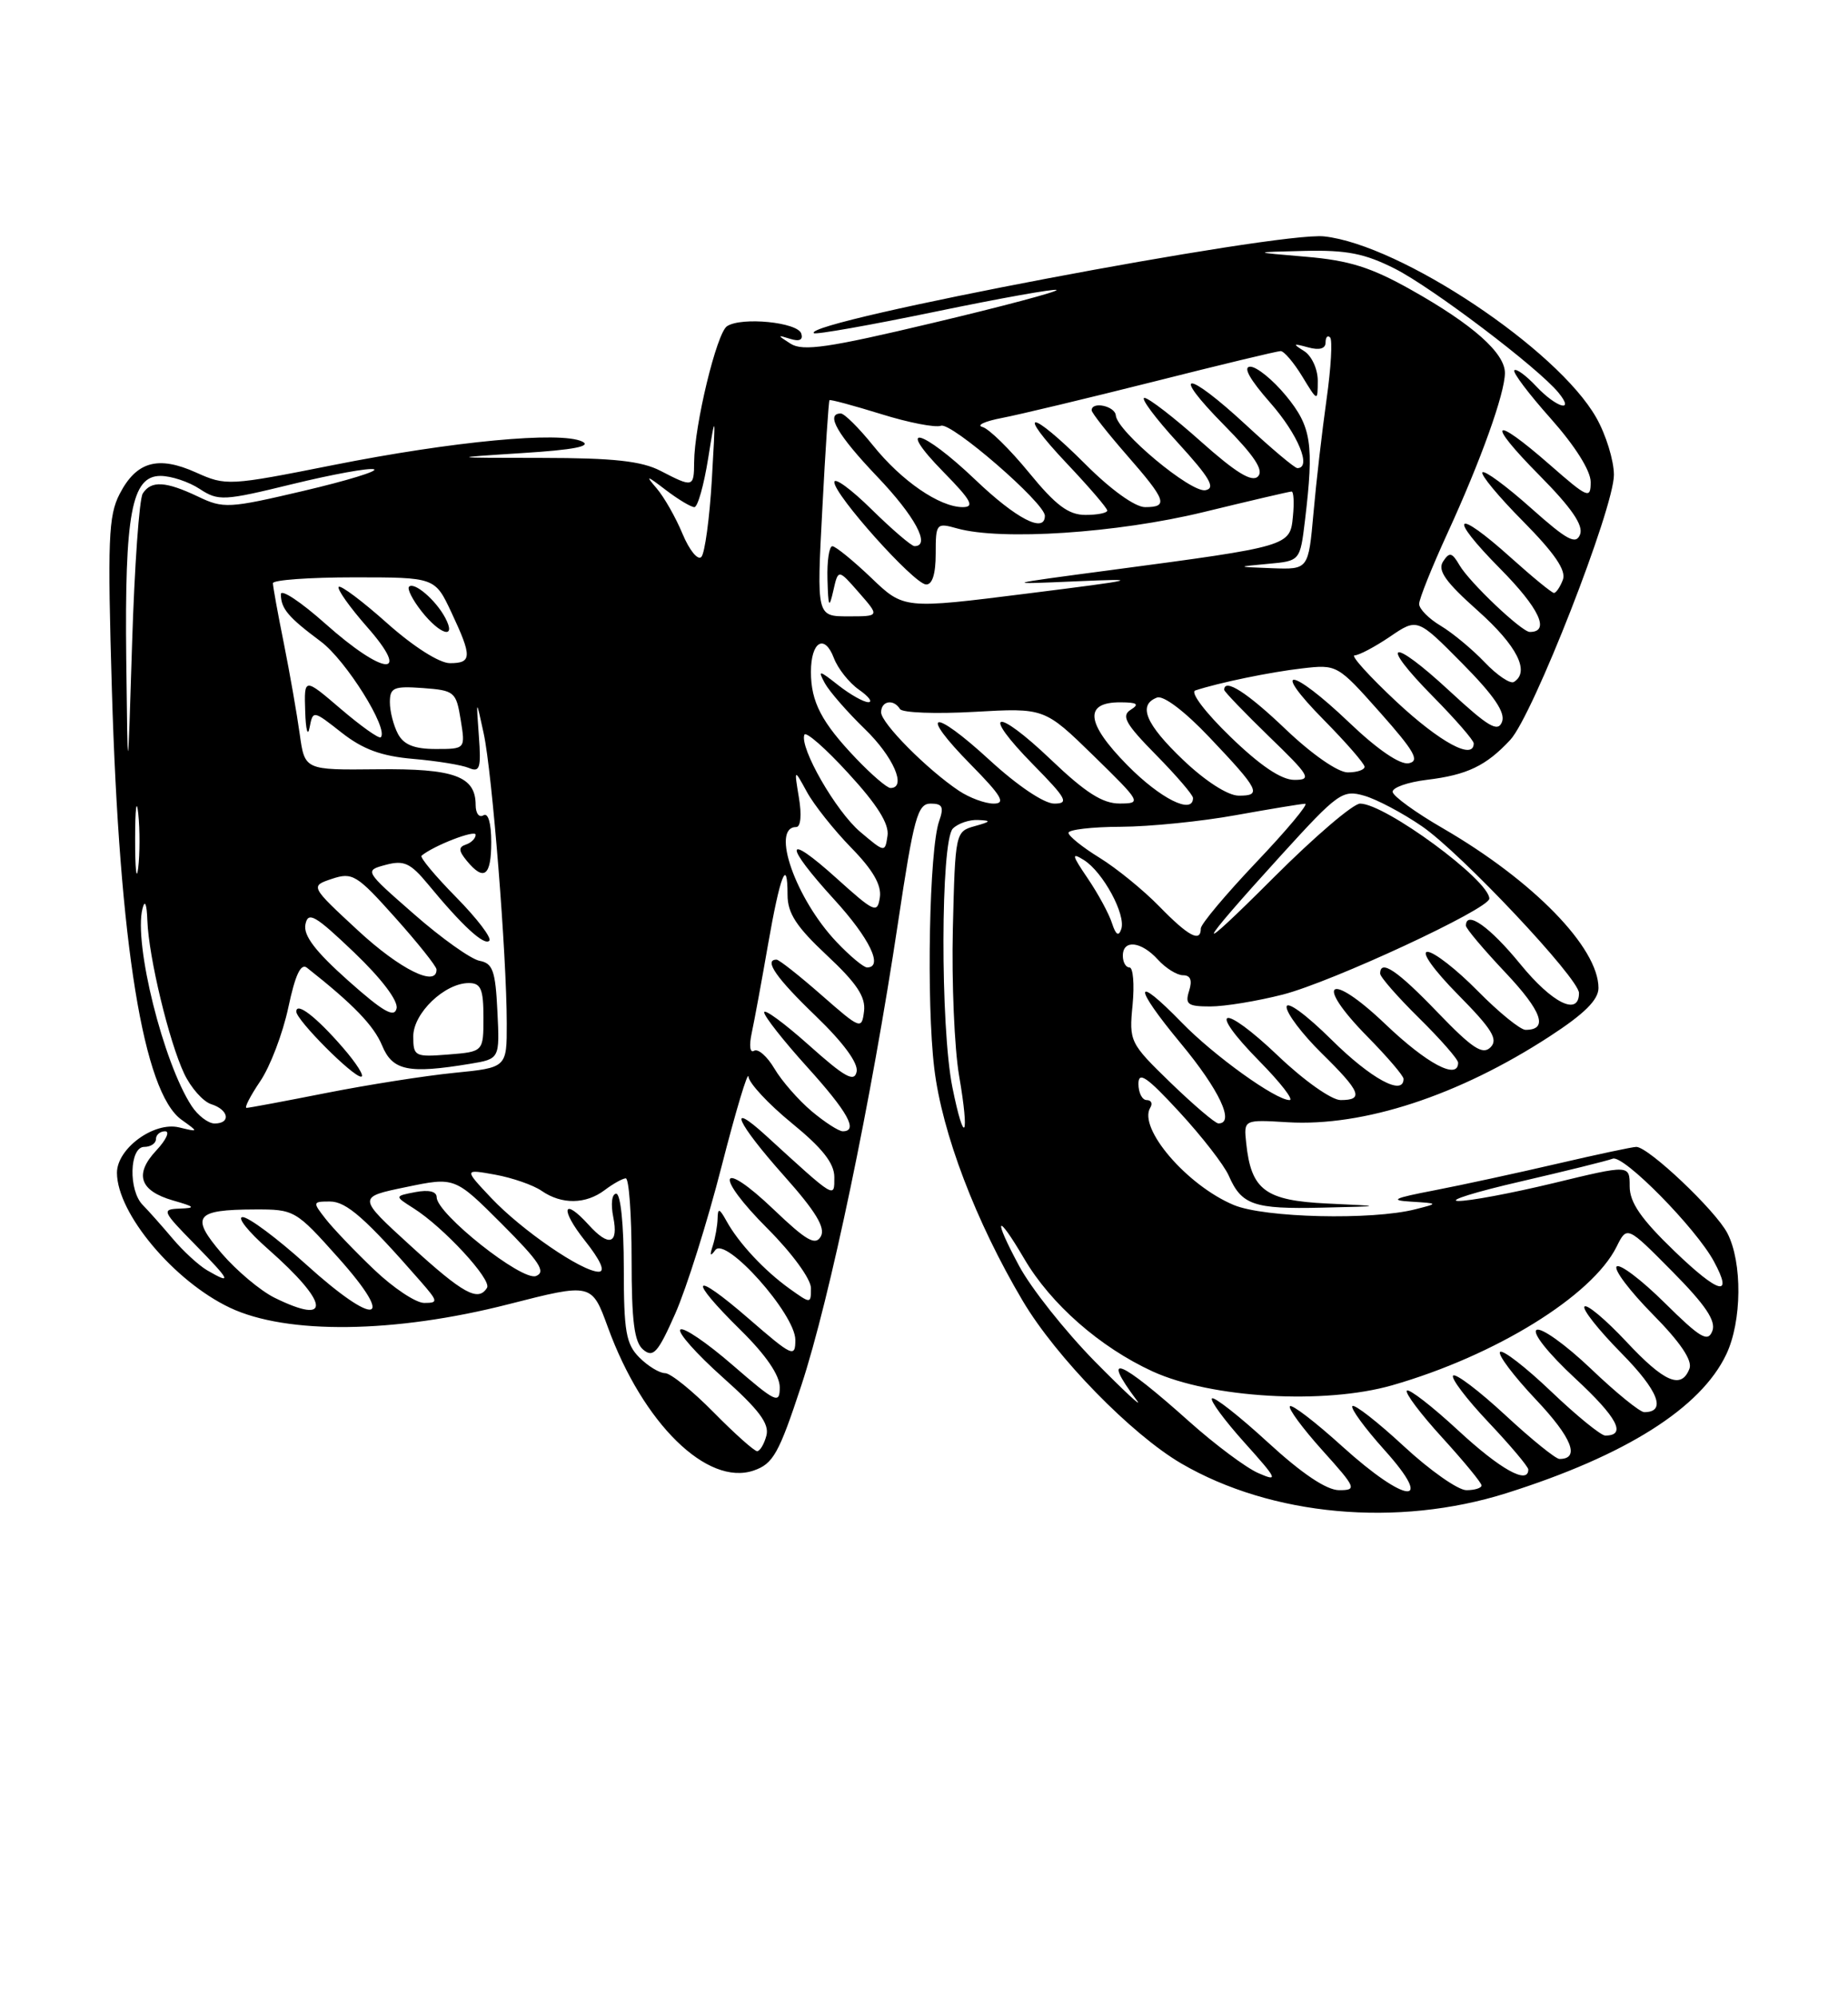 <?xml version="1.0" encoding="UTF-8" standalone="no"?>
<!DOCTYPE svg PUBLIC "-//W3C//DTD SVG 1.1//EN" "http://www.w3.org/Graphics/SVG/1.1/DTD/svg11.dtd" >
<svg xmlns="http://www.w3.org/2000/svg" xmlns:xlink="http://www.w3.org/1999/xlink" version="1.1" viewBox="0 0 237 256">
 <g >
 <path fill="currentColor"
d=" M 193.20 191.38 C 208.48 186.56 218.12 180.48 221.39 173.59 C 223.40 169.36 223.47 161.81 221.53 158.06 C 220.03 155.16 211.41 147.00 209.85 147.00 C 209.37 147.00 204.82 147.97 199.74 149.15 C 194.66 150.33 187.57 151.87 184.00 152.56 C 178.68 153.58 178.14 153.85 181.00 154.02 C 184.50 154.24 184.50 154.24 181.50 155.00 C 175.93 156.42 162.16 156.09 158.23 154.45 C 152.22 151.94 145.91 144.58 147.52 141.97 C 147.85 141.44 147.64 141.00 147.06 141.00 C 146.48 141.00 146.00 140.06 146.00 138.92 C 146.00 137.27 147.09 138.02 151.25 142.53 C 154.14 145.66 156.99 149.33 157.59 150.70 C 159.23 154.45 160.79 154.99 169.50 154.79 C 177.50 154.60 177.50 154.60 170.24 154.26 C 162.25 153.88 160.45 152.54 159.82 146.50 C 159.50 143.50 159.50 143.50 165.13 143.84 C 174.87 144.42 187.09 140.42 198.75 132.83 C 203.20 129.94 205.00 128.15 205.00 126.63 C 204.99 121.45 196.64 112.89 185.07 106.18 C 181.57 104.16 178.66 102.05 178.60 101.50 C 178.55 100.95 180.53 100.25 183.00 99.95 C 188.15 99.33 190.59 98.16 193.68 94.84 C 196.59 91.73 207.00 65.11 206.98 60.85 C 206.97 59.01 205.96 55.72 204.72 53.54 C 199.76 44.77 179.65 31.38 169.83 30.30 C 163.90 29.64 102.88 41.21 104.37 42.70 C 104.58 42.92 111.59 41.68 119.95 39.95 C 128.30 38.22 135.30 36.97 135.50 37.17 C 135.70 37.37 128.54 39.28 119.59 41.40 C 106.23 44.58 102.97 45.05 101.40 44.06 C 99.66 42.95 99.66 42.90 101.33 43.43 C 102.53 43.80 103.02 43.57 102.76 42.75 C 102.28 41.30 95.10 40.59 93.24 41.81 C 91.91 42.67 89.05 54.52 89.02 59.25 C 89.00 62.48 88.88 62.51 84.71 60.35 C 82.27 59.09 78.69 58.70 69.51 58.69 C 57.50 58.68 57.50 58.68 67.00 58.07 C 73.54 57.66 75.93 57.20 74.66 56.59 C 71.86 55.26 58.07 56.56 42.78 59.60 C 29.36 62.27 28.98 62.29 25.14 60.56 C 20.27 58.37 17.49 59.15 15.34 63.32 C 13.90 66.10 13.78 69.20 14.35 88.49 C 15.32 121.08 18.39 140.02 23.28 143.52 C 25.50 145.11 25.50 145.11 22.96 144.50 C 19.75 143.73 15.00 147.21 15.00 150.32 C 15.01 155.51 22.31 164.22 29.50 167.62 C 36.80 171.07 50.61 170.90 65.20 167.17 C 75.89 164.44 75.89 164.44 77.97 170.15 C 82.46 182.45 90.69 190.52 96.66 188.48 C 99.16 187.62 99.89 186.31 102.76 177.60 C 106.44 166.44 111.75 141.02 115.17 118.25 C 117.19 104.78 117.68 103.00 119.35 103.00 C 120.87 103.00 121.08 103.43 120.44 105.25 C 119.17 108.85 118.79 128.44 119.82 136.95 C 120.82 145.25 125.14 156.58 131.17 166.75 C 135.45 173.96 145.11 183.85 151.50 187.58 C 163.08 194.32 179.21 195.79 193.20 191.38 Z  M 162.60 184.87 C 158.93 181.50 155.70 178.97 155.43 179.24 C 155.16 179.50 157.04 182.05 159.60 184.90 C 163.84 189.62 164.00 189.96 161.37 188.81 C 159.79 188.12 155.80 185.14 152.50 182.19 C 143.55 174.19 141.08 173.20 145.80 179.50 C 146.63 180.60 144.20 178.34 140.40 174.49 C 136.61 170.63 132.23 165.12 130.69 162.24 C 127.29 155.92 127.78 155.25 131.35 161.33 C 134.76 167.15 141.07 172.68 147.82 175.78 C 155.32 179.21 169.85 180.05 178.56 177.55 C 191.77 173.76 204.18 166.10 207.32 159.80 C 208.66 157.10 208.66 157.10 214.47 162.97 C 218.73 167.27 220.10 169.31 219.60 170.60 C 219.03 172.08 218.07 171.51 213.49 166.99 C 210.50 164.03 207.73 161.94 207.33 162.33 C 206.94 162.73 209.02 165.48 211.95 168.45 C 215.50 172.04 217.07 174.37 216.67 175.42 C 215.63 178.12 213.45 177.19 208.54 171.93 C 205.93 169.15 203.53 167.13 203.21 167.46 C 202.88 167.78 205.01 170.47 207.93 173.43 C 212.69 178.25 213.76 181.00 210.87 181.00 C 210.31 181.00 207.21 178.48 203.99 175.40 C 200.76 172.33 197.64 170.10 197.06 170.46 C 196.46 170.83 198.57 173.48 202.00 176.66 C 207.43 181.69 208.65 184.00 205.87 184.00 C 205.31 184.00 202.18 181.45 198.92 178.34 C 195.66 175.23 192.71 172.95 192.38 173.28 C 192.05 173.62 194.12 176.36 196.98 179.39 C 201.60 184.27 202.68 187.00 200.00 187.00 C 199.51 187.00 196.37 184.46 193.03 181.36 C 189.68 178.26 186.68 175.99 186.36 176.31 C 186.04 176.63 188.08 179.32 190.89 182.29 C 193.70 185.26 196.00 187.99 196.00 188.35 C 196.00 190.34 192.40 188.33 187.03 183.36 C 183.68 180.26 180.71 177.96 180.43 178.24 C 180.15 178.52 182.19 181.23 184.96 184.26 C 187.73 187.30 190.00 190.05 190.00 190.39 C 190.00 190.73 189.13 191.00 188.06 191.00 C 186.99 191.00 183.37 188.46 180.03 185.36 C 176.68 182.26 173.72 179.95 173.44 180.22 C 173.17 180.50 175.02 183.03 177.56 185.86 C 184.12 193.15 180.35 192.81 172.13 185.38 C 168.71 182.28 165.70 179.97 165.43 180.24 C 165.16 180.50 167.02 183.03 169.56 185.86 C 173.94 190.72 174.05 191.00 171.74 191.00 C 170.13 191.00 166.98 188.89 162.60 184.87 Z  M 91.50 181.00 C 88.79 178.25 86.00 176.00 85.29 176.00 C 84.58 176.00 83.10 175.10 82.00 174.00 C 80.28 172.28 80.00 170.67 80.00 162.50 C 80.00 157.00 79.59 153.00 79.03 153.00 C 78.47 153.00 78.31 154.31 78.65 156.00 C 79.35 159.48 78.10 159.87 75.50 157.00 C 72.18 153.34 71.78 154.94 75.00 159.00 C 77.03 161.56 77.67 163.00 76.78 163.00 C 74.65 163.00 66.91 157.69 63.00 153.55 C 59.50 149.84 59.50 149.84 63.50 150.56 C 65.70 150.96 68.39 151.89 69.47 152.64 C 72.04 154.41 75.13 154.37 77.56 152.53 C 78.63 151.72 79.84 151.05 80.25 151.03 C 80.66 151.01 81.00 155.67 81.00 161.38 C 81.00 169.38 81.34 172.04 82.50 173.00 C 83.78 174.06 84.39 173.37 86.60 168.37 C 88.03 165.14 90.71 156.65 92.54 149.50 C 94.37 142.35 95.93 137.18 95.99 138.00 C 96.05 138.82 98.55 141.51 101.55 143.96 C 105.47 147.16 107.00 149.10 107.00 150.88 C 107.00 153.63 107.23 153.77 98.25 145.57 C 93.12 140.89 94.47 143.89 100.57 150.73 C 104.61 155.26 105.89 157.37 105.27 158.47 C 104.59 159.70 103.44 159.05 99.24 155.04 C 92.21 148.33 91.50 150.54 98.46 157.50 C 101.57 160.61 104.00 163.94 104.00 165.09 C 104.00 167.13 104.00 167.13 101.25 165.17 C 98.03 162.86 94.72 159.32 93.17 156.50 C 92.26 154.86 92.06 154.80 92.03 156.17 C 92.01 157.09 91.73 158.66 91.41 159.67 C 90.99 160.94 91.09 161.11 91.73 160.23 C 93.04 158.40 102.00 168.43 102.00 171.74 C 102.00 174.05 101.63 173.88 96.00 169.00 C 88.73 162.70 88.07 163.68 95.00 170.50 C 98.23 173.68 100.00 176.27 100.00 177.81 C 100.00 180.01 99.53 179.79 93.96 174.97 C 90.64 172.09 87.62 170.04 87.25 170.42 C 86.88 170.79 89.33 173.54 92.69 176.54 C 97.33 180.67 98.69 182.48 98.29 184.00 C 98.00 185.10 97.46 186.00 97.10 186.00 C 96.73 186.00 94.21 183.75 91.50 181.00 Z  M 35.20 166.33 C 33.39 165.43 30.35 162.88 28.44 160.66 C 24.37 155.90 25.01 155.04 32.67 155.02 C 37.76 155.00 37.93 155.10 43.42 161.25 C 50.91 169.64 48.23 170.18 39.26 162.07 C 35.56 158.73 31.90 156.00 31.12 156.00 C 30.35 156.00 31.82 157.85 34.38 160.10 C 42.22 167.00 42.61 169.98 35.20 166.33 Z  M 47.98 162.73 C 45.52 160.39 42.72 157.46 41.76 156.23 C 40.07 154.07 40.09 154.00 42.31 154.00 C 44.43 154.00 46.87 156.15 53.95 164.25 C 56.19 166.82 56.22 167.00 54.40 167.00 C 53.33 167.00 50.44 165.08 47.98 162.73 Z  M 52.66 159.68 C 45.82 153.44 45.82 153.44 52.08 152.15 C 58.33 150.85 58.33 150.85 64.36 156.88 C 69.19 161.71 70.06 163.04 68.74 163.55 C 66.93 164.24 56.00 155.57 56.00 153.45 C 56.00 152.71 54.99 152.47 53.29 152.79 C 50.58 153.31 50.58 153.31 53.04 154.87 C 56.89 157.30 63.10 164.03 62.46 165.06 C 61.33 166.89 59.41 165.84 52.66 159.68 Z  M 214.75 160.37 C 210.46 156.24 209.00 154.13 209.00 152.05 C 209.00 149.28 209.00 149.28 199.25 151.64 C 193.89 152.93 188.38 153.97 187.00 153.93 C 185.62 153.89 189.22 152.77 195.00 151.44 C 200.78 150.10 206.10 148.79 206.83 148.51 C 208.21 147.98 217.51 157.42 219.81 161.69 C 222.33 166.35 220.46 165.86 214.75 160.37 Z  M 26.55 162.81 C 25.48 162.18 23.48 160.35 22.12 158.73 C 20.75 157.11 19.04 155.19 18.32 154.46 C 16.45 152.60 16.59 147.00 18.50 147.00 C 19.32 147.00 20.00 146.55 20.00 146.00 C 20.00 145.45 20.53 145.00 21.17 145.00 C 21.82 145.00 21.31 146.10 20.05 147.45 C 17.19 150.50 17.90 152.63 22.20 153.87 C 25.03 154.68 25.15 154.83 23.04 154.91 C 20.70 155.00 20.79 155.21 25.00 159.50 C 29.58 164.17 29.84 164.72 26.55 162.81 Z  M 104.08 142.42 C 102.40 141.00 100.25 138.55 99.32 136.97 C 98.39 135.40 97.22 134.37 96.71 134.68 C 96.18 135.01 96.05 134.04 96.41 132.38 C 96.75 130.79 97.69 125.72 98.49 121.10 C 100.05 112.16 101.00 109.74 101.00 114.70 C 101.00 117.05 102.13 118.79 106.06 122.46 C 109.88 126.03 111.04 127.78 110.81 129.62 C 110.51 131.99 110.36 131.93 105.34 127.53 C 102.50 125.04 99.91 123.00 99.59 123.00 C 97.91 123.00 99.56 125.37 104.61 130.22 C 108.14 133.62 110.09 136.26 109.86 137.36 C 109.57 138.76 108.35 138.08 103.75 133.97 C 100.59 131.15 98.00 129.25 98.00 129.75 C 98.00 130.25 100.47 133.39 103.50 136.74 C 108.74 142.53 110.11 145.00 108.08 145.00 C 107.57 145.00 105.77 143.84 104.08 142.42 Z  M 122.14 139.36 C 120.58 131.60 120.63 107.77 122.20 106.20 C 122.86 105.54 124.32 105.04 125.45 105.10 C 127.17 105.18 127.09 105.31 125.00 105.89 C 122.53 106.58 122.50 106.72 122.20 119.04 C 122.04 125.89 122.40 134.37 123.00 137.87 C 124.38 145.85 123.69 147.04 122.14 139.36 Z  M 24.57 141.75 C 20.94 136.20 17.14 120.95 18.27 116.48 C 18.58 115.25 18.82 115.82 18.90 118.00 C 19.07 122.71 21.68 133.52 23.62 137.61 C 24.48 139.43 26.05 141.20 27.10 141.53 C 29.34 142.24 29.65 144.00 27.52 144.00 C 26.71 144.00 25.38 142.99 24.57 141.75 Z  M 150.14 138.79 C 144.89 133.70 144.79 133.50 145.25 128.80 C 145.50 126.16 145.32 124.00 144.85 124.00 C 144.38 124.00 144.00 123.33 144.00 122.50 C 144.00 120.38 146.36 120.64 148.50 123.00 C 149.50 124.10 150.95 125.00 151.72 125.00 C 152.68 125.00 152.93 125.64 152.50 127.00 C 151.95 128.73 152.32 129.00 155.22 129.00 C 157.07 129.00 161.26 128.31 164.54 127.47 C 170.89 125.83 191.00 116.49 191.00 115.18 C 191.00 112.82 177.63 103.00 174.43 103.00 C 173.54 103.00 168.60 107.23 163.43 112.39 C 152.75 123.07 153.14 121.88 164.37 109.54 C 171.59 101.61 172.18 101.19 174.96 101.99 C 176.57 102.45 179.91 104.22 182.38 105.92 C 187.38 109.36 202.50 125.41 202.50 127.28 C 202.50 130.28 199.09 128.61 194.98 123.58 C 191.06 118.78 188.00 116.62 188.00 118.65 C 188.00 119.01 190.28 121.71 193.06 124.65 C 197.77 129.64 198.60 132.00 195.65 132.00 C 194.98 132.00 192.21 129.75 189.50 127.00 C 186.79 124.25 183.90 122.00 183.07 122.00 C 182.21 122.00 183.88 124.34 186.99 127.49 C 191.36 131.91 192.17 133.23 191.15 134.24 C 190.14 135.25 188.81 134.37 184.36 129.75 C 179.20 124.38 177.00 122.90 177.00 124.79 C 177.00 125.22 179.25 127.79 182.00 130.50 C 184.75 133.21 187.00 135.78 187.00 136.21 C 187.00 138.48 183.01 136.36 177.67 131.27 C 170.43 124.36 168.40 125.79 175.38 132.88 C 177.92 135.46 180.00 137.89 180.00 138.28 C 180.00 140.54 175.82 138.27 170.78 133.28 C 167.48 130.02 165.00 128.21 165.00 129.07 C 165.00 129.90 167.03 132.57 169.50 135.00 C 174.52 139.93 174.95 141.00 171.93 141.00 C 170.77 141.00 167.22 138.49 163.92 135.34 C 156.70 128.46 154.65 129.04 161.52 136.02 C 164.22 138.76 165.96 141.00 165.38 141.00 C 163.60 141.00 155.69 135.32 151.55 131.06 C 145.35 124.69 145.27 126.31 151.42 133.72 C 156.38 139.69 158.42 144.02 156.25 143.99 C 155.84 143.98 153.09 141.64 150.14 138.79 Z  M 33.37 138.59 C 34.65 136.71 36.26 132.47 36.97 129.16 C 37.86 124.95 38.58 123.41 39.37 124.04 C 45.33 128.74 47.94 131.45 49.00 134.00 C 50.34 137.24 52.37 137.66 60.29 136.35 C 64.09 135.72 64.09 135.72 63.79 129.62 C 63.54 124.44 63.20 123.46 61.50 123.15 C 60.40 122.94 56.62 120.26 53.11 117.18 C 46.72 111.59 46.72 111.59 49.47 110.85 C 51.80 110.23 52.63 110.61 54.86 113.30 C 59.28 118.66 62.09 121.24 62.75 120.58 C 63.10 120.24 61.18 117.72 58.50 115.00 C 55.82 112.28 53.82 109.88 54.06 109.68 C 55.59 108.39 61.00 106.30 61.00 106.99 C 61.00 107.46 60.44 108.02 59.75 108.25 C 58.78 108.58 58.80 109.04 59.87 110.34 C 62.07 113.00 63.00 112.29 63.00 107.94 C 63.00 105.49 62.60 104.13 62.00 104.50 C 61.45 104.84 61.00 104.25 61.00 103.18 C 61.00 99.49 58.26 98.49 48.38 98.60 C 39.08 98.70 39.08 98.70 38.44 94.10 C 38.09 91.57 37.18 86.35 36.41 82.50 C 35.63 78.65 35.00 75.16 35.00 74.75 C 35.00 74.34 39.68 74.00 45.39 74.00 C 55.78 74.00 55.78 74.00 57.89 78.49 C 60.56 84.17 60.54 85.00 57.70 85.00 C 56.35 85.00 53.03 82.89 49.65 79.88 C 46.49 77.06 43.70 74.97 43.44 75.22 C 43.19 75.48 44.82 77.79 47.07 80.35 C 52.88 86.94 49.25 86.65 41.70 79.92 C 38.56 77.13 36.01 75.44 36.02 76.17 C 36.04 78.02 36.95 79.10 41.15 82.23 C 44.37 84.63 49.89 93.45 48.83 94.50 C 48.61 94.72 46.31 93.09 43.71 90.87 C 39.00 86.84 39.00 86.84 39.14 91.17 C 39.21 93.55 39.47 94.49 39.70 93.26 C 40.14 91.02 40.14 91.02 43.82 93.91 C 46.55 96.05 48.92 96.92 53.00 97.27 C 56.02 97.53 59.24 98.05 60.13 98.43 C 61.54 99.03 61.72 98.46 61.41 94.31 C 61.06 89.50 61.06 89.50 62.03 94.00 C 63.12 99.01 64.98 122.38 64.99 131.17 C 65.00 136.84 65.00 136.84 58.25 137.51 C 54.54 137.88 47.15 139.04 41.84 140.09 C 36.53 141.14 31.93 142.00 31.62 142.00 C 31.31 142.00 32.10 140.47 33.37 138.59 Z  M 43.95 134.25 C 40.55 130.33 38.00 128.37 38.00 129.66 C 38.00 130.74 45.23 138.00 46.31 138.00 C 46.80 138.00 45.74 136.31 43.95 134.25 Z  M 57.09 79.17 C 55.88 76.90 53.12 74.54 52.46 75.20 C 52.19 75.47 52.91 76.89 54.06 78.35 C 56.47 81.41 58.60 81.99 57.09 79.17 Z  M 53.00 132.83 C 53.00 129.86 57.03 126.00 60.13 126.00 C 61.67 126.00 62.00 126.77 62.00 130.40 C 62.00 134.80 62.00 134.80 57.50 135.16 C 53.20 135.50 53.00 135.40 53.00 132.83 Z  M 44.63 125.67 C 40.43 121.93 38.88 119.89 39.17 118.48 C 39.51 116.78 40.40 117.29 45.40 122.06 C 48.91 125.41 51.08 128.27 50.86 129.25 C 50.58 130.51 49.12 129.67 44.63 125.67 Z  M 45.94 119.29 C 39.77 113.58 39.77 113.58 42.58 112.64 C 45.20 111.77 45.77 112.12 50.67 117.60 C 53.58 120.85 55.96 123.84 55.98 124.25 C 56.05 126.60 51.31 124.26 45.94 119.29 Z  M 107.30 120.75 C 102.04 115.22 98.80 106.00 102.12 106.00 C 102.69 106.00 102.83 104.44 102.46 102.25 C 101.84 98.50 101.84 98.50 103.48 101.50 C 104.38 103.15 106.93 106.36 109.14 108.63 C 111.94 111.48 113.07 113.44 112.84 115.01 C 112.52 117.13 112.16 116.96 107.25 112.54 C 100.60 106.55 100.45 108.14 107.00 115.31 C 111.52 120.25 113.33 124.00 111.20 124.00 C 110.75 124.00 109.00 122.54 107.30 120.75 Z  M 142.61 118.33 C 142.23 117.13 140.83 114.55 139.50 112.59 C 137.45 109.58 137.38 109.22 139.00 110.23 C 141.45 111.76 144.42 117.24 143.80 119.08 C 143.46 120.07 143.10 119.84 142.61 118.33 Z  M 148.69 116.19 C 146.64 114.09 143.19 111.28 141.01 109.94 C 138.83 108.60 137.04 107.16 137.03 106.75 C 137.01 106.34 140.04 105.98 143.75 105.97 C 147.46 105.95 154.10 105.28 158.50 104.48 C 162.90 103.69 166.89 103.03 167.38 103.02 C 167.86 103.01 165.05 106.38 161.13 110.50 C 157.21 114.63 154.00 118.45 154.00 119.00 C 154.00 120.85 152.42 120.02 148.69 116.19 Z  M 17.33 107.50 C 17.33 103.65 17.51 102.20 17.73 104.27 C 17.95 106.35 17.94 109.50 17.72 111.27 C 17.50 113.05 17.32 111.35 17.33 107.50 Z  M 110.33 106.63 C 107.21 104.00 102.51 95.82 103.16 94.17 C 103.35 93.71 105.90 95.94 108.82 99.14 C 112.51 103.15 114.05 105.61 113.82 107.12 C 113.50 109.29 113.48 109.29 110.33 106.63 Z  M 122.97 101.35 C 118.90 98.63 113.00 92.69 113.00 91.30 C 113.00 89.83 114.60 89.55 115.42 90.88 C 115.72 91.36 120.01 91.52 124.96 91.24 C 133.95 90.73 133.95 90.73 140.23 96.85 C 146.37 102.85 146.44 102.98 143.59 102.99 C 141.41 103.00 139.20 101.59 134.79 97.38 C 127.61 90.53 125.68 91.07 132.52 98.02 C 136.79 102.36 137.14 103.00 135.20 103.00 C 133.90 103.00 130.48 100.70 126.91 97.42 C 119.52 90.63 117.69 91.09 124.52 98.02 C 128.46 102.02 129.03 103.00 127.43 103.00 C 126.34 103.00 124.33 102.26 122.97 101.35 Z  M 144.58 98.08 C 139.25 92.67 138.97 89.99 143.72 90.02 C 145.86 90.03 146.16 90.25 145.00 90.98 C 143.77 91.76 144.35 92.79 148.25 96.75 C 150.86 99.40 153.00 101.89 153.00 102.28 C 153.00 104.47 148.81 102.37 144.58 98.08 Z  M 151.75 97.42 C 146.92 92.82 145.89 90.36 148.38 89.41 C 149.20 89.09 151.96 91.18 155.13 94.53 C 161.51 101.25 161.89 102.01 158.83 101.98 C 157.45 101.96 154.56 100.10 151.75 97.42 Z  M 109.82 97.25 C 105.37 92.59 104.00 89.98 104.00 86.12 C 104.00 82.24 105.74 81.18 106.94 84.34 C 107.45 85.69 108.90 87.52 110.16 88.40 C 111.42 89.28 111.96 90.00 111.36 90.00 C 110.76 90.00 109.03 89.02 107.51 87.83 C 105.02 85.87 104.85 85.84 105.79 87.58 C 106.37 88.63 108.68 91.28 110.92 93.45 C 114.58 96.99 116.32 101.00 114.20 101.00 C 113.76 101.00 111.79 99.31 109.82 97.25 Z  M 16.19 84.50 C 15.98 65.83 16.88 61.00 20.58 61.00 C 21.95 61.00 24.22 61.75 25.61 62.67 C 28.01 64.24 28.69 64.20 37.49 62.05 C 42.62 60.80 47.33 59.94 47.96 60.15 C 48.58 60.36 44.54 61.60 38.96 62.91 C 29.34 65.17 28.65 65.21 25.38 63.64 C 21.25 61.68 19.39 61.57 18.31 63.25 C 17.86 63.94 17.25 72.60 16.94 82.50 C 16.38 100.50 16.38 100.50 16.19 84.50 Z  M 157.79 94.43 C 154.59 91.34 152.61 88.73 153.29 88.50 C 156.28 87.51 162.88 86.14 167.00 85.67 C 171.47 85.15 171.54 85.19 176.98 91.31 C 181.42 96.31 182.12 97.55 180.66 97.83 C 179.54 98.04 176.64 96.06 173.01 92.59 C 165.56 85.49 162.82 85.23 169.78 92.28 C 172.65 95.19 175.00 97.89 175.00 98.28 C 175.00 98.68 174.03 99.00 172.84 99.00 C 171.59 99.00 168.26 96.69 164.91 93.50 C 159.96 88.77 157.00 86.87 157.00 88.42 C 157.00 88.64 159.59 91.33 162.75 94.40 C 167.99 99.46 168.28 99.96 166.00 99.96 C 164.32 99.96 161.62 98.14 157.79 94.43 Z  M 51.04 94.07 C 50.47 93.00 50.00 91.18 50.00 90.01 C 50.00 88.13 50.49 87.92 54.24 88.19 C 58.29 88.49 58.50 88.67 59.08 92.25 C 59.69 96.00 59.69 96.00 55.88 96.00 C 53.14 96.00 51.78 95.46 51.04 94.07 Z  M 179.11 89.96 C 175.60 86.68 173.18 84.00 173.72 84.00 C 174.27 84.00 176.31 82.92 178.25 81.61 C 181.77 79.21 181.77 79.21 187.53 85.03 C 191.60 89.14 193.09 91.33 192.63 92.52 C 192.10 93.90 190.89 93.18 185.88 88.55 C 178.32 81.55 176.72 82.13 183.81 89.31 C 186.66 92.20 189.00 94.89 189.00 95.28 C 189.00 97.49 184.72 95.18 179.11 89.96 Z  M 190.40 84.88 C 188.81 83.21 186.26 81.10 184.75 80.20 C 183.24 79.30 182.00 78.05 182.00 77.41 C 182.00 76.77 183.63 72.71 185.62 68.37 C 189.92 59.01 193.00 50.41 193.00 47.80 C 193.00 45.25 188.88 41.59 181.01 37.17 C 175.86 34.27 173.04 33.38 167.50 32.91 C 160.50 32.32 160.50 32.32 167.28 32.16 C 172.72 32.03 175.03 32.49 178.91 34.45 C 183.73 36.90 197.26 47.14 199.87 50.33 C 202.04 52.97 199.60 52.27 197.00 49.50 C 195.71 48.13 194.46 47.21 194.21 47.46 C 193.96 47.71 196.06 50.49 198.88 53.65 C 201.99 57.15 204.00 60.33 204.00 61.78 C 204.00 64.00 203.66 63.86 198.77 59.58 C 191.33 53.07 190.48 53.91 197.42 60.92 C 201.53 65.07 203.09 67.33 202.64 68.50 C 202.11 69.86 200.99 69.26 196.32 65.10 C 193.19 62.31 190.41 60.26 190.12 60.54 C 189.84 60.82 192.19 63.66 195.35 66.84 C 199.40 70.94 200.89 73.13 200.43 74.32 C 200.08 75.24 199.56 76.00 199.29 76.00 C 199.02 76.00 196.54 73.97 193.79 71.50 C 186.54 64.98 185.55 65.98 192.40 72.90 C 197.42 77.97 198.84 81.01 196.19 81.00 C 195.15 80.99 188.48 74.67 187.18 72.45 C 186.21 70.79 185.89 70.72 185.07 71.97 C 184.33 73.11 185.37 74.58 189.55 78.30 C 194.57 82.78 196.25 86.11 194.15 87.41 C 193.69 87.69 192.00 86.56 190.40 84.88 Z  M 105.46 65.25 C 105.85 57.69 106.27 51.41 106.38 51.29 C 106.49 51.18 109.47 51.98 112.99 53.07 C 116.51 54.17 119.97 54.84 120.68 54.57 C 121.99 54.07 134.00 64.47 134.00 66.11 C 134.00 68.40 130.34 66.51 125.09 61.50 C 118.19 54.92 114.68 54.06 121.00 60.50 C 124.56 64.13 125.04 65.00 123.46 65.00 C 120.49 64.99 115.61 61.64 111.95 57.08 C 110.14 54.84 108.29 53.00 107.83 53.00 C 105.82 53.00 107.39 55.73 112.50 61.09 C 117.36 66.18 119.41 70.00 117.28 70.00 C 116.89 70.00 114.42 67.88 111.78 65.29 C 109.15 62.70 107.00 61.13 107.00 61.80 C 107.00 63.44 117.17 74.80 118.75 74.91 C 119.56 74.97 120.00 73.58 120.00 70.98 C 120.00 67.08 120.08 66.98 122.75 67.73 C 128.41 69.31 143.27 68.33 154.33 65.64 C 160.29 64.19 165.38 63.00 165.64 63.00 C 165.91 63.00 165.99 64.45 165.81 66.22 C 165.45 70.00 165.34 70.03 142.60 73.05 C 128.56 74.91 128.54 74.92 138.00 74.51 C 146.64 74.13 146.07 74.28 131.71 76.08 C 115.91 78.07 115.91 78.07 111.71 74.04 C 109.39 71.83 107.16 70.02 106.75 70.01 C 106.34 70.00 106.05 71.91 106.12 74.25 C 106.22 77.84 106.33 78.07 106.87 75.71 C 107.50 72.92 107.50 72.92 110.16 75.96 C 112.82 79.00 112.82 79.00 108.77 79.00 C 104.73 79.00 104.73 79.00 105.46 65.25 Z  M 162.62 72.27 C 166.73 71.90 166.73 71.90 167.36 66.70 C 168.53 56.92 168.19 54.69 164.93 50.73 C 163.24 48.68 161.17 47.00 160.34 47.00 C 159.36 47.00 160.27 48.63 162.92 51.64 C 166.47 55.68 168.26 60.00 166.38 60.00 C 166.04 60.00 163.09 57.52 159.83 54.50 C 152.12 47.36 149.95 47.36 156.99 54.49 C 160.89 58.44 162.11 60.29 161.33 61.07 C 160.55 61.85 158.49 60.58 154.00 56.58 C 150.56 53.51 147.31 51.00 146.77 51.00 C 146.24 51.00 148.16 53.59 151.06 56.75 C 155.16 61.24 155.94 62.57 154.60 62.83 C 152.74 63.20 143.27 55.30 143.10 53.25 C 143.00 52.04 140.00 51.40 140.00 52.59 C 140.00 52.91 142.03 55.49 144.50 58.32 C 149.59 64.14 149.89 65.00 146.85 65.00 C 145.57 65.00 142.45 62.76 139.20 59.50 C 132.07 52.38 130.13 52.33 136.85 59.44 C 139.68 62.43 142.00 65.13 142.00 65.44 C 142.00 65.75 140.74 66.00 139.21 66.00 C 137.04 66.00 135.41 64.79 131.96 60.57 C 129.51 57.58 126.83 54.95 126.00 54.73 C 125.17 54.51 126.30 53.99 128.50 53.57 C 130.70 53.15 139.46 51.05 147.98 48.91 C 156.49 46.76 163.81 45.00 164.24 45.00 C 164.67 45.00 165.92 46.46 167.01 48.25 C 168.99 51.50 168.99 51.50 169.00 48.80 C 169.00 47.31 168.22 45.61 167.25 45.00 C 165.74 44.05 165.81 43.99 167.75 44.52 C 169.20 44.92 170.00 44.70 170.00 43.90 C 170.00 43.22 170.26 42.93 170.58 43.25 C 170.90 43.57 170.70 47.13 170.13 51.16 C 169.56 55.20 168.80 61.76 168.45 65.75 C 167.80 73.00 167.80 73.00 163.15 72.83 C 158.50 72.65 158.50 72.65 162.62 72.27 Z  M 87.53 68.42 C 86.65 66.30 85.15 63.68 84.21 62.59 C 82.73 60.87 82.90 60.90 85.38 62.80 C 86.97 64.01 88.62 65.00 89.05 65.00 C 89.48 65.00 90.27 62.19 90.82 58.75 C 91.77 52.79 91.79 52.92 91.29 61.50 C 91.00 66.45 90.39 70.90 89.95 71.38 C 89.50 71.87 88.41 70.53 87.53 68.42 Z "/>
</g>
</svg>